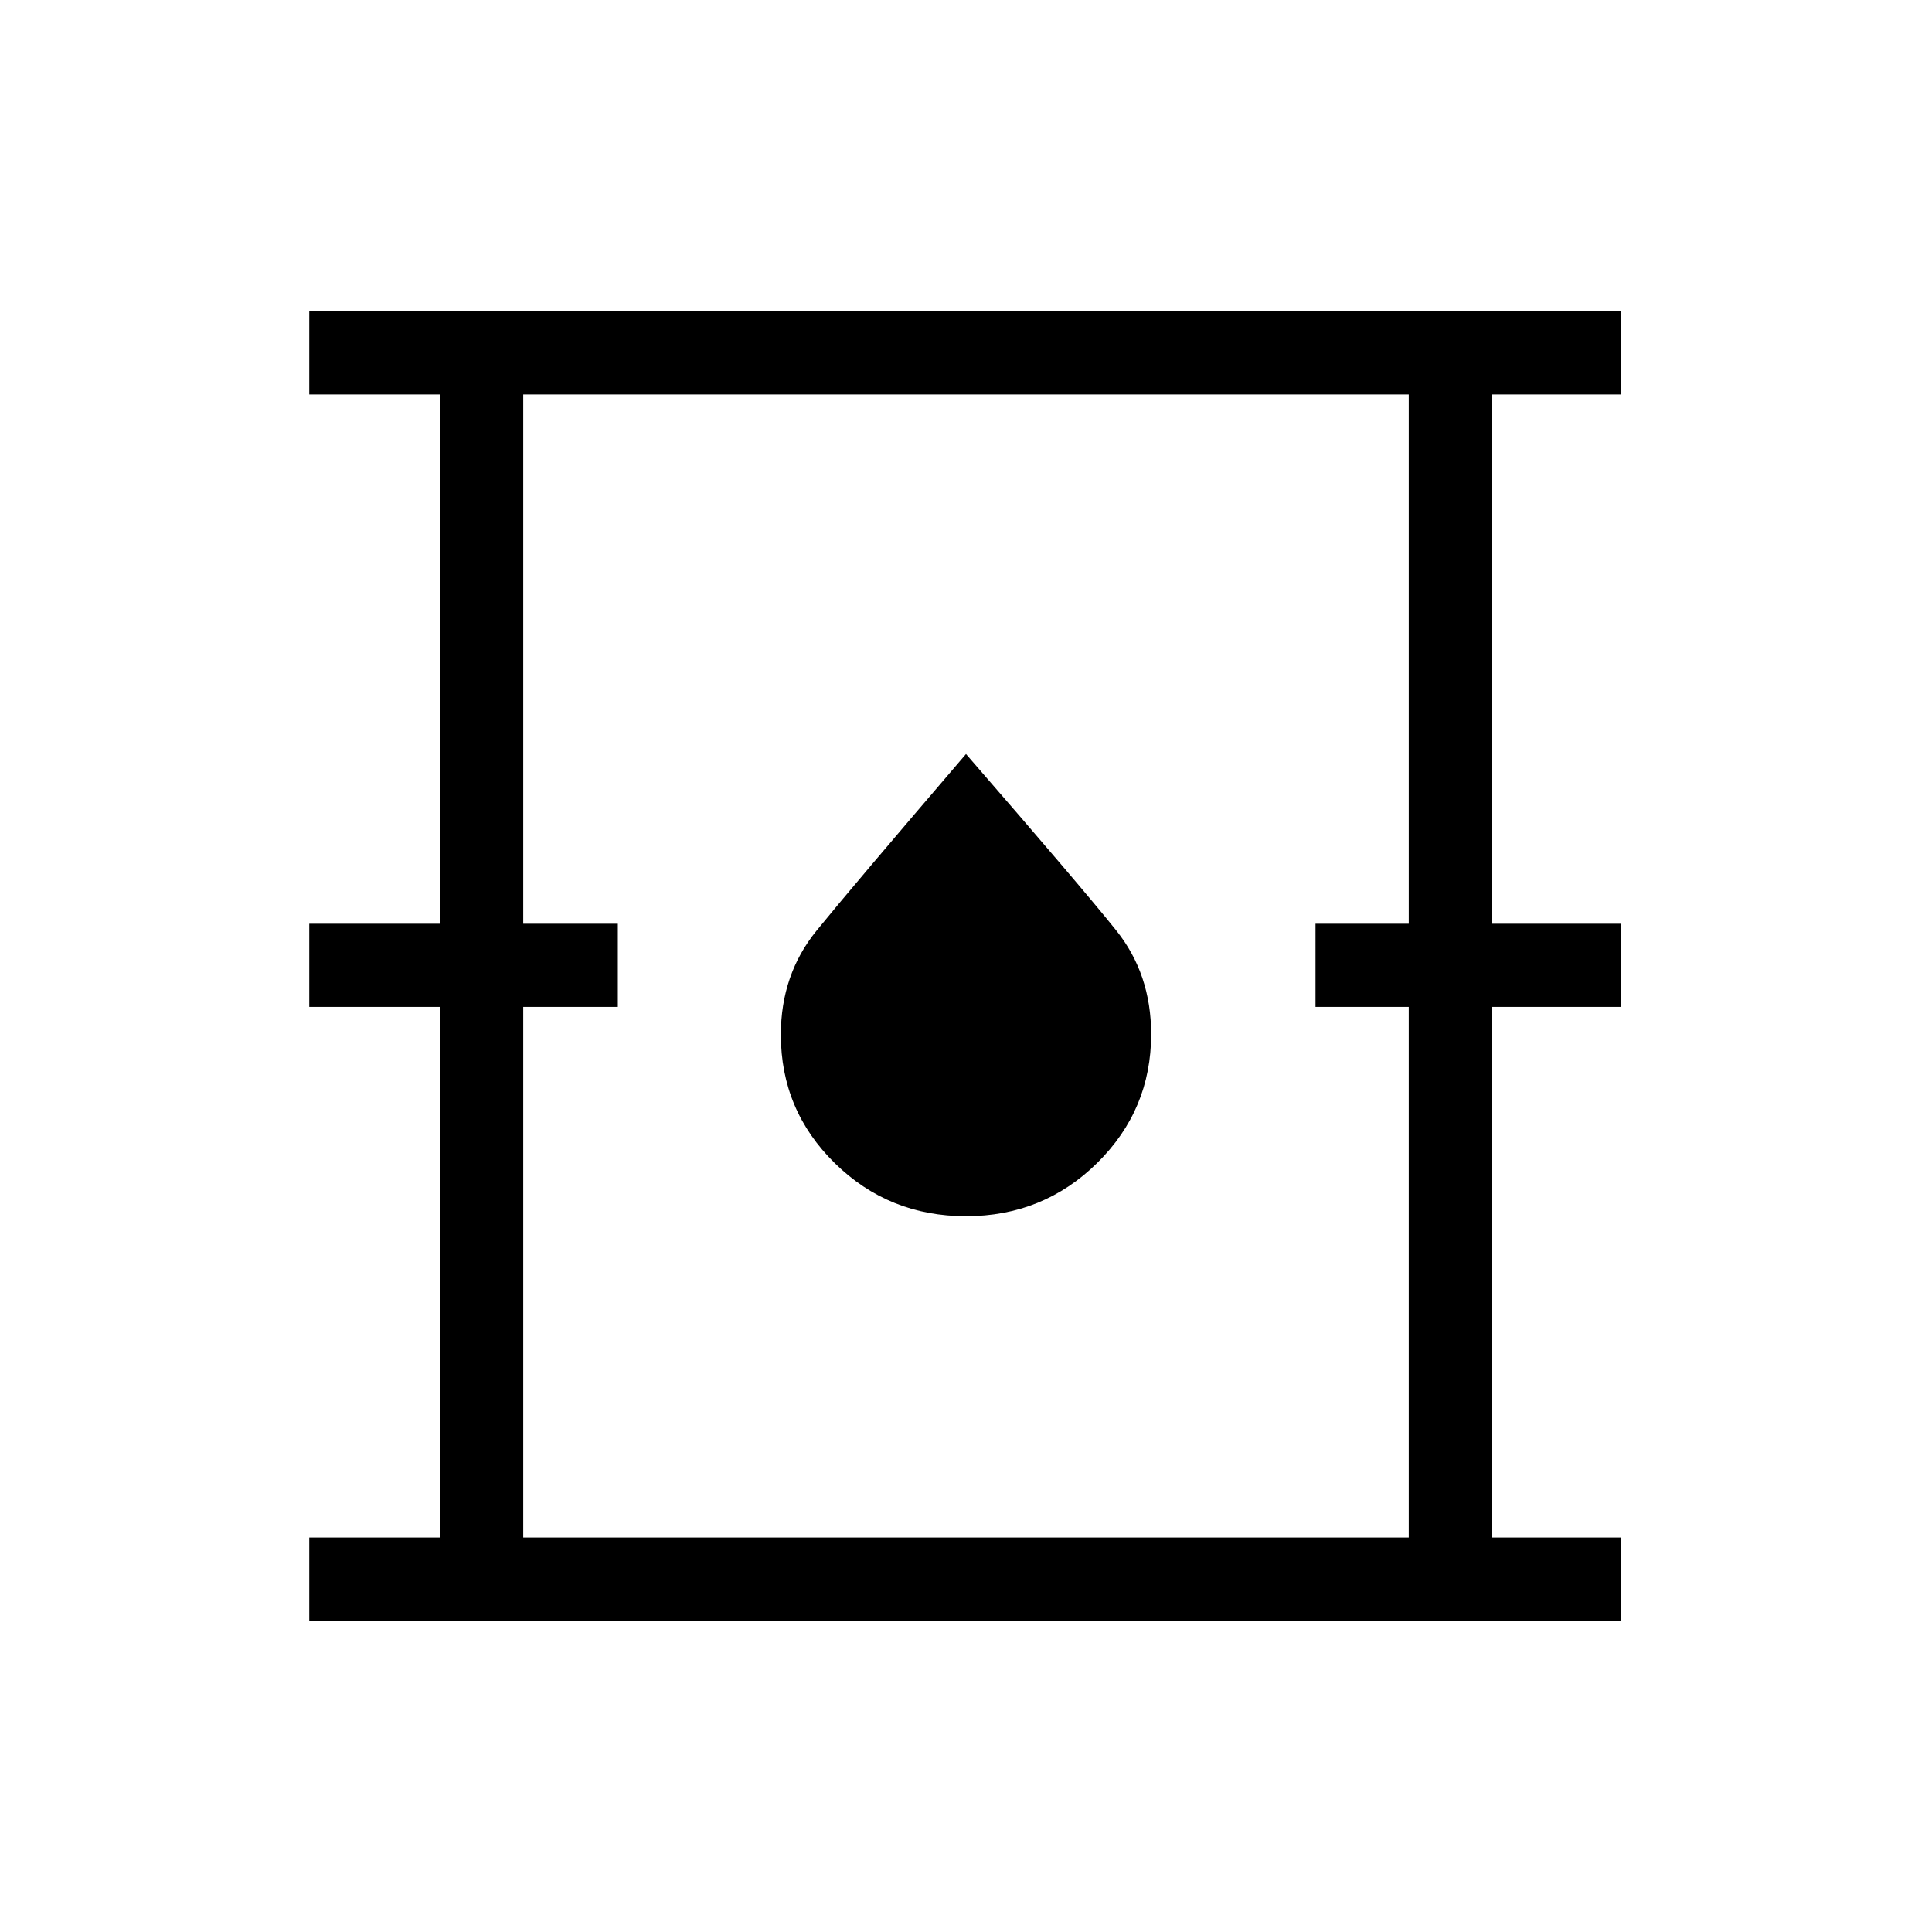<svg xmlns="http://www.w3.org/2000/svg" height="40" viewBox="0 -960 960 960" width="40"><path d="M153.67-154.67V-196h65v-263.67h-65V-501h65v-263h-65v-41.33h651.66V-764h-64v263h64v41.33h-64V-196h64v41.33H153.67ZM260-196h440v-263.67h-46.33V-501H700v-263H260v263h47v41.33h-47V-196Zm220-159.67q38.33 0 65.17-26.44 26.83-26.44 26.83-64 0-29.89-17.38-51.59-17.37-21.69-74.62-87.63-56.5 65.95-74.25 87.77Q388-475.73 388-445.86q0 37.53 26.83 63.86 26.84 26.33 65.17 26.33ZM260-196v-568 568Z"/></svg>